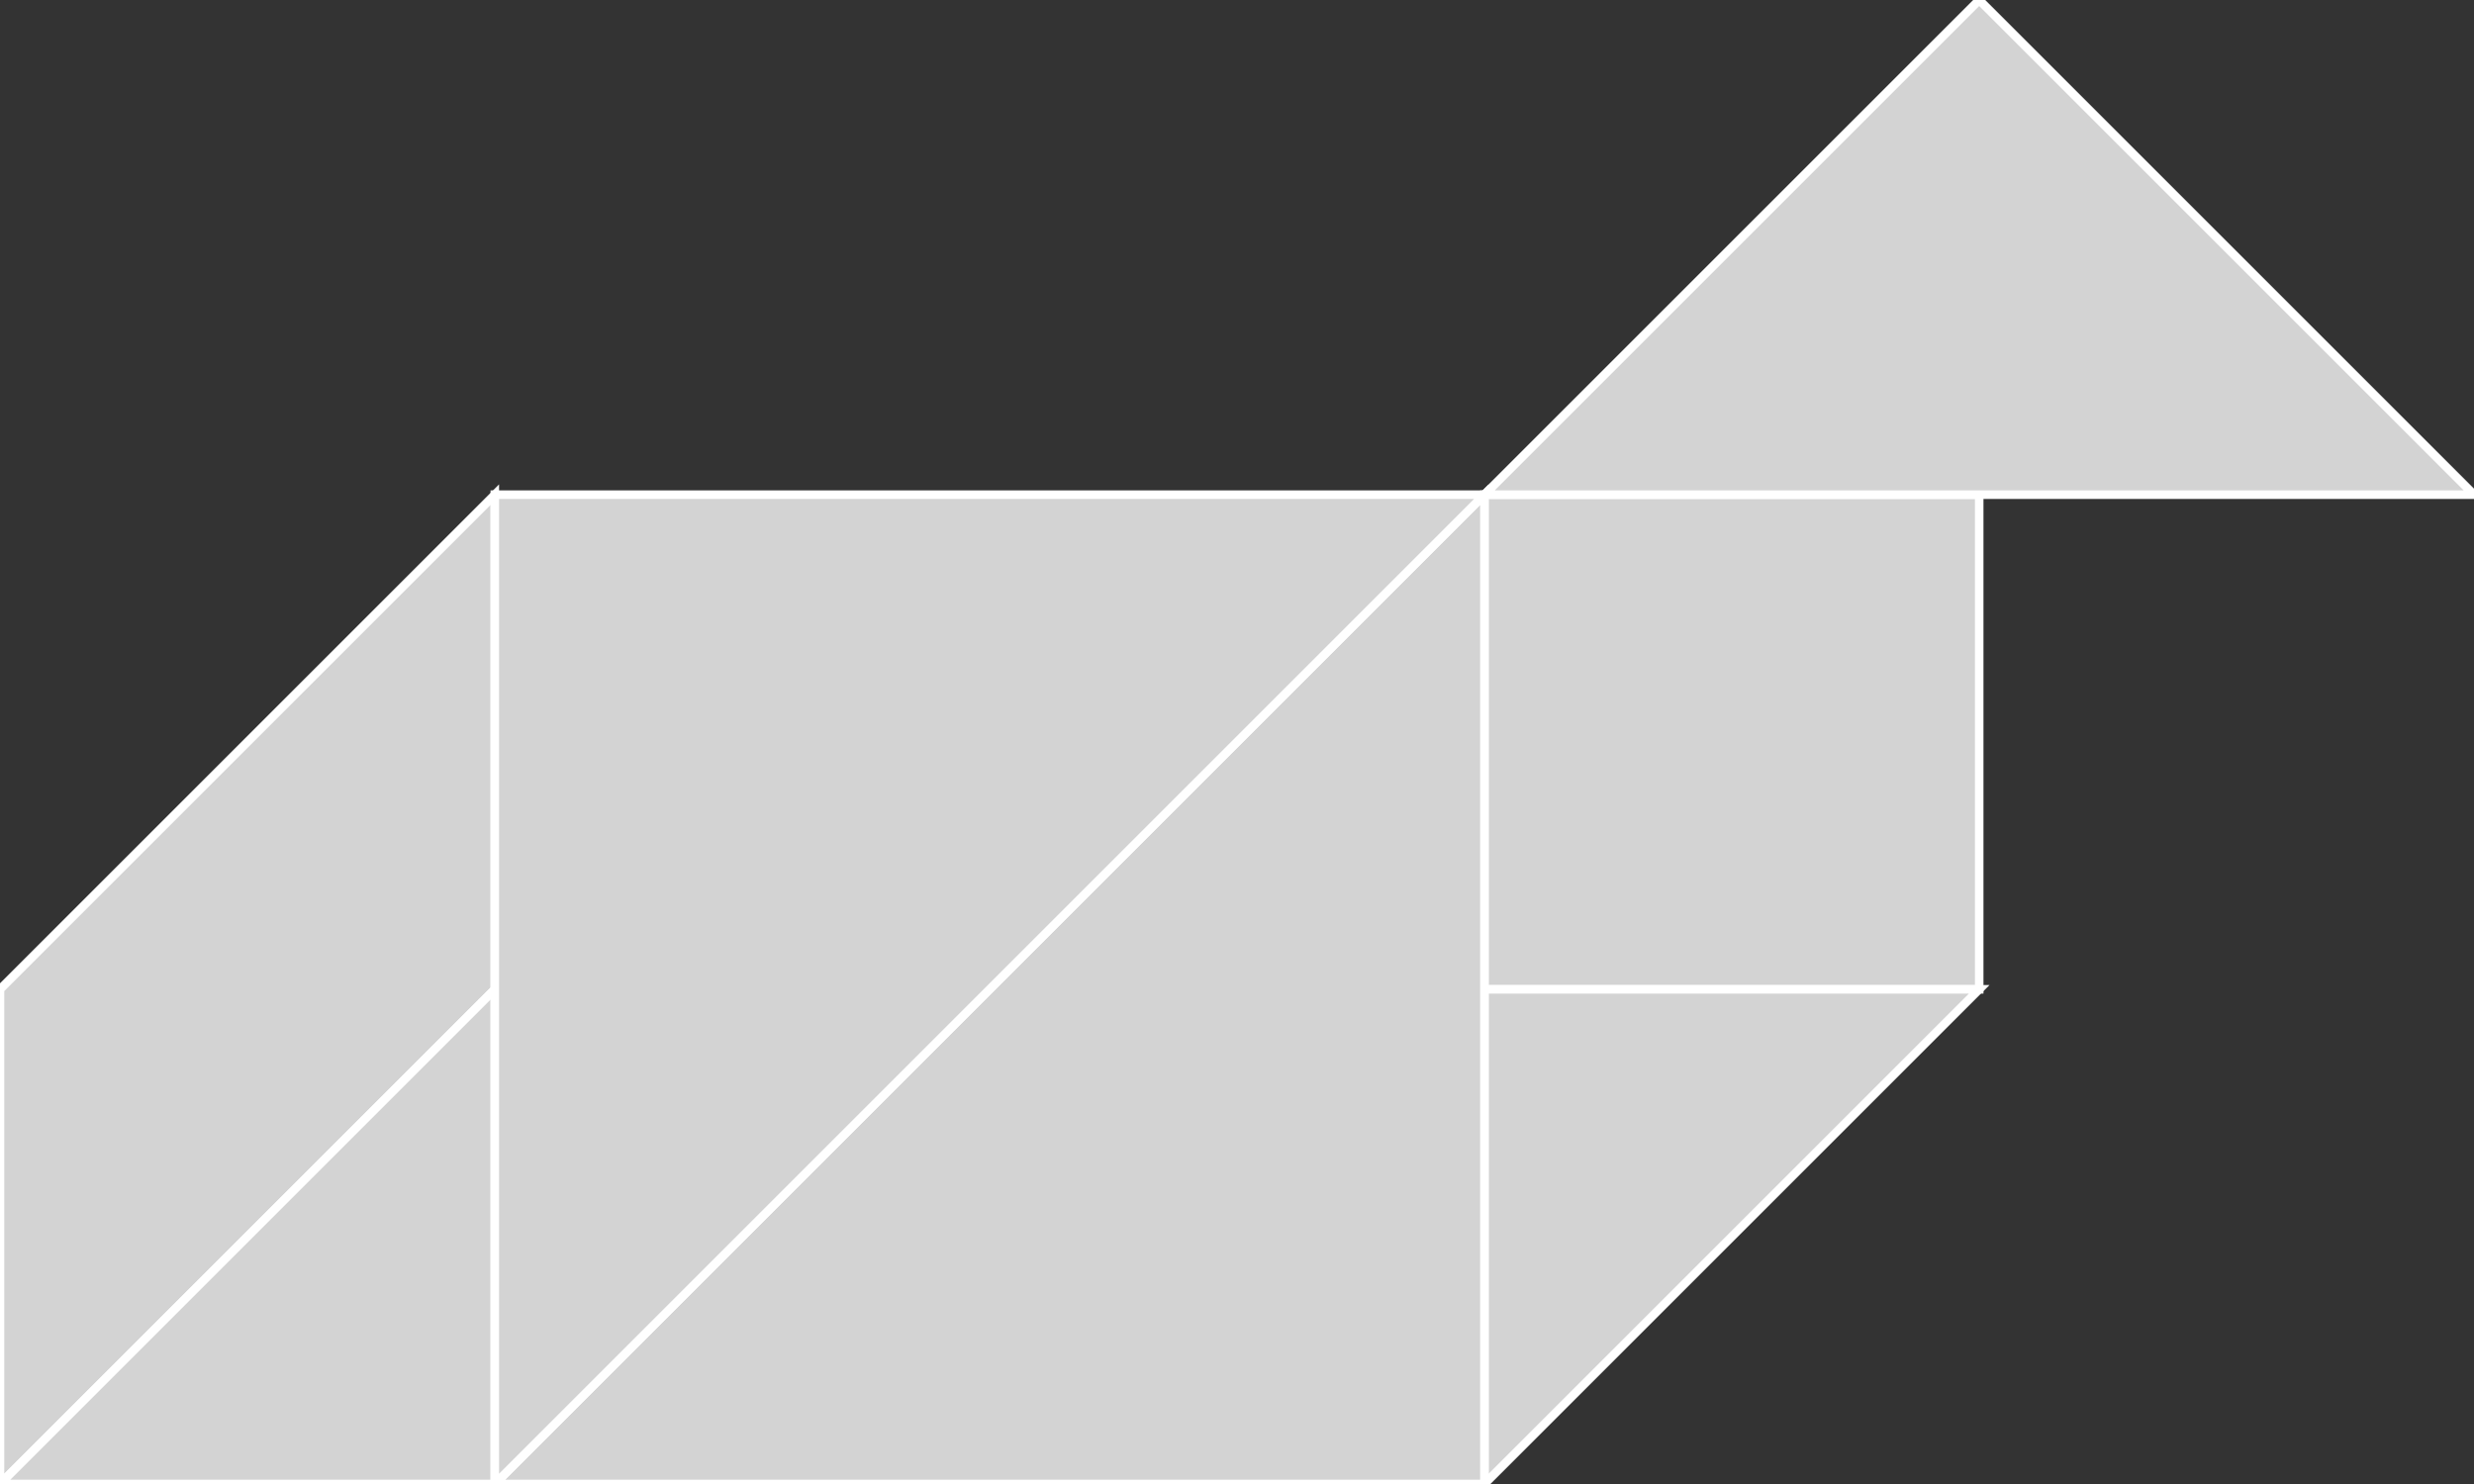 <?xml version="1.0" encoding="utf-8" ?>
<svg baseProfile="full" height="174" version="1.1" width="290" xmlns="http://www.w3.org/2000/svg" xmlns:ev="http://www.w3.org/2001/xml-events" xmlns:xlink="http://www.w3.org/1999/xlink"><rect width="100%" height="100%" fill="#333333" stroke="none"/><defs /><polygon fill="lightgray"  id="1" points="232.0,58.0 232.0,116.0 174.0,116.0 174.0,58.0" stroke = "white" strokewidth = "1" /><polygon fill="lightgray"  id="2" points="58.0,116.0 0.0,174.0 0.0,116.0 58.0,58.0" stroke = "white" strokewidth = "1" /><polygon fill="lightgray"  id="3" points="174.0,174.0 232.0,116.0 174.0,116.0" stroke = "white" strokewidth = "1" /><polygon fill="lightgray"  id="4" points="58.0,174.0 0.0,174.0 58.0,116.0" stroke = "white" strokewidth = "1" /><polygon fill="lightgray"  id="5" points="290.0,58.0 174.0,58.0 232.0,0.0" stroke = "white" strokewidth = "1" /><polygon fill="lightgray"  id="6" points="58.0,174.0 174.0,174.0 174.0,58.0" stroke = "white" strokewidth = "1" /><polygon fill="lightgray"  id="7" points="58.0,174.0 58.0,58.0 174.0,58.0" stroke = "white" strokewidth = "1" /></svg>
